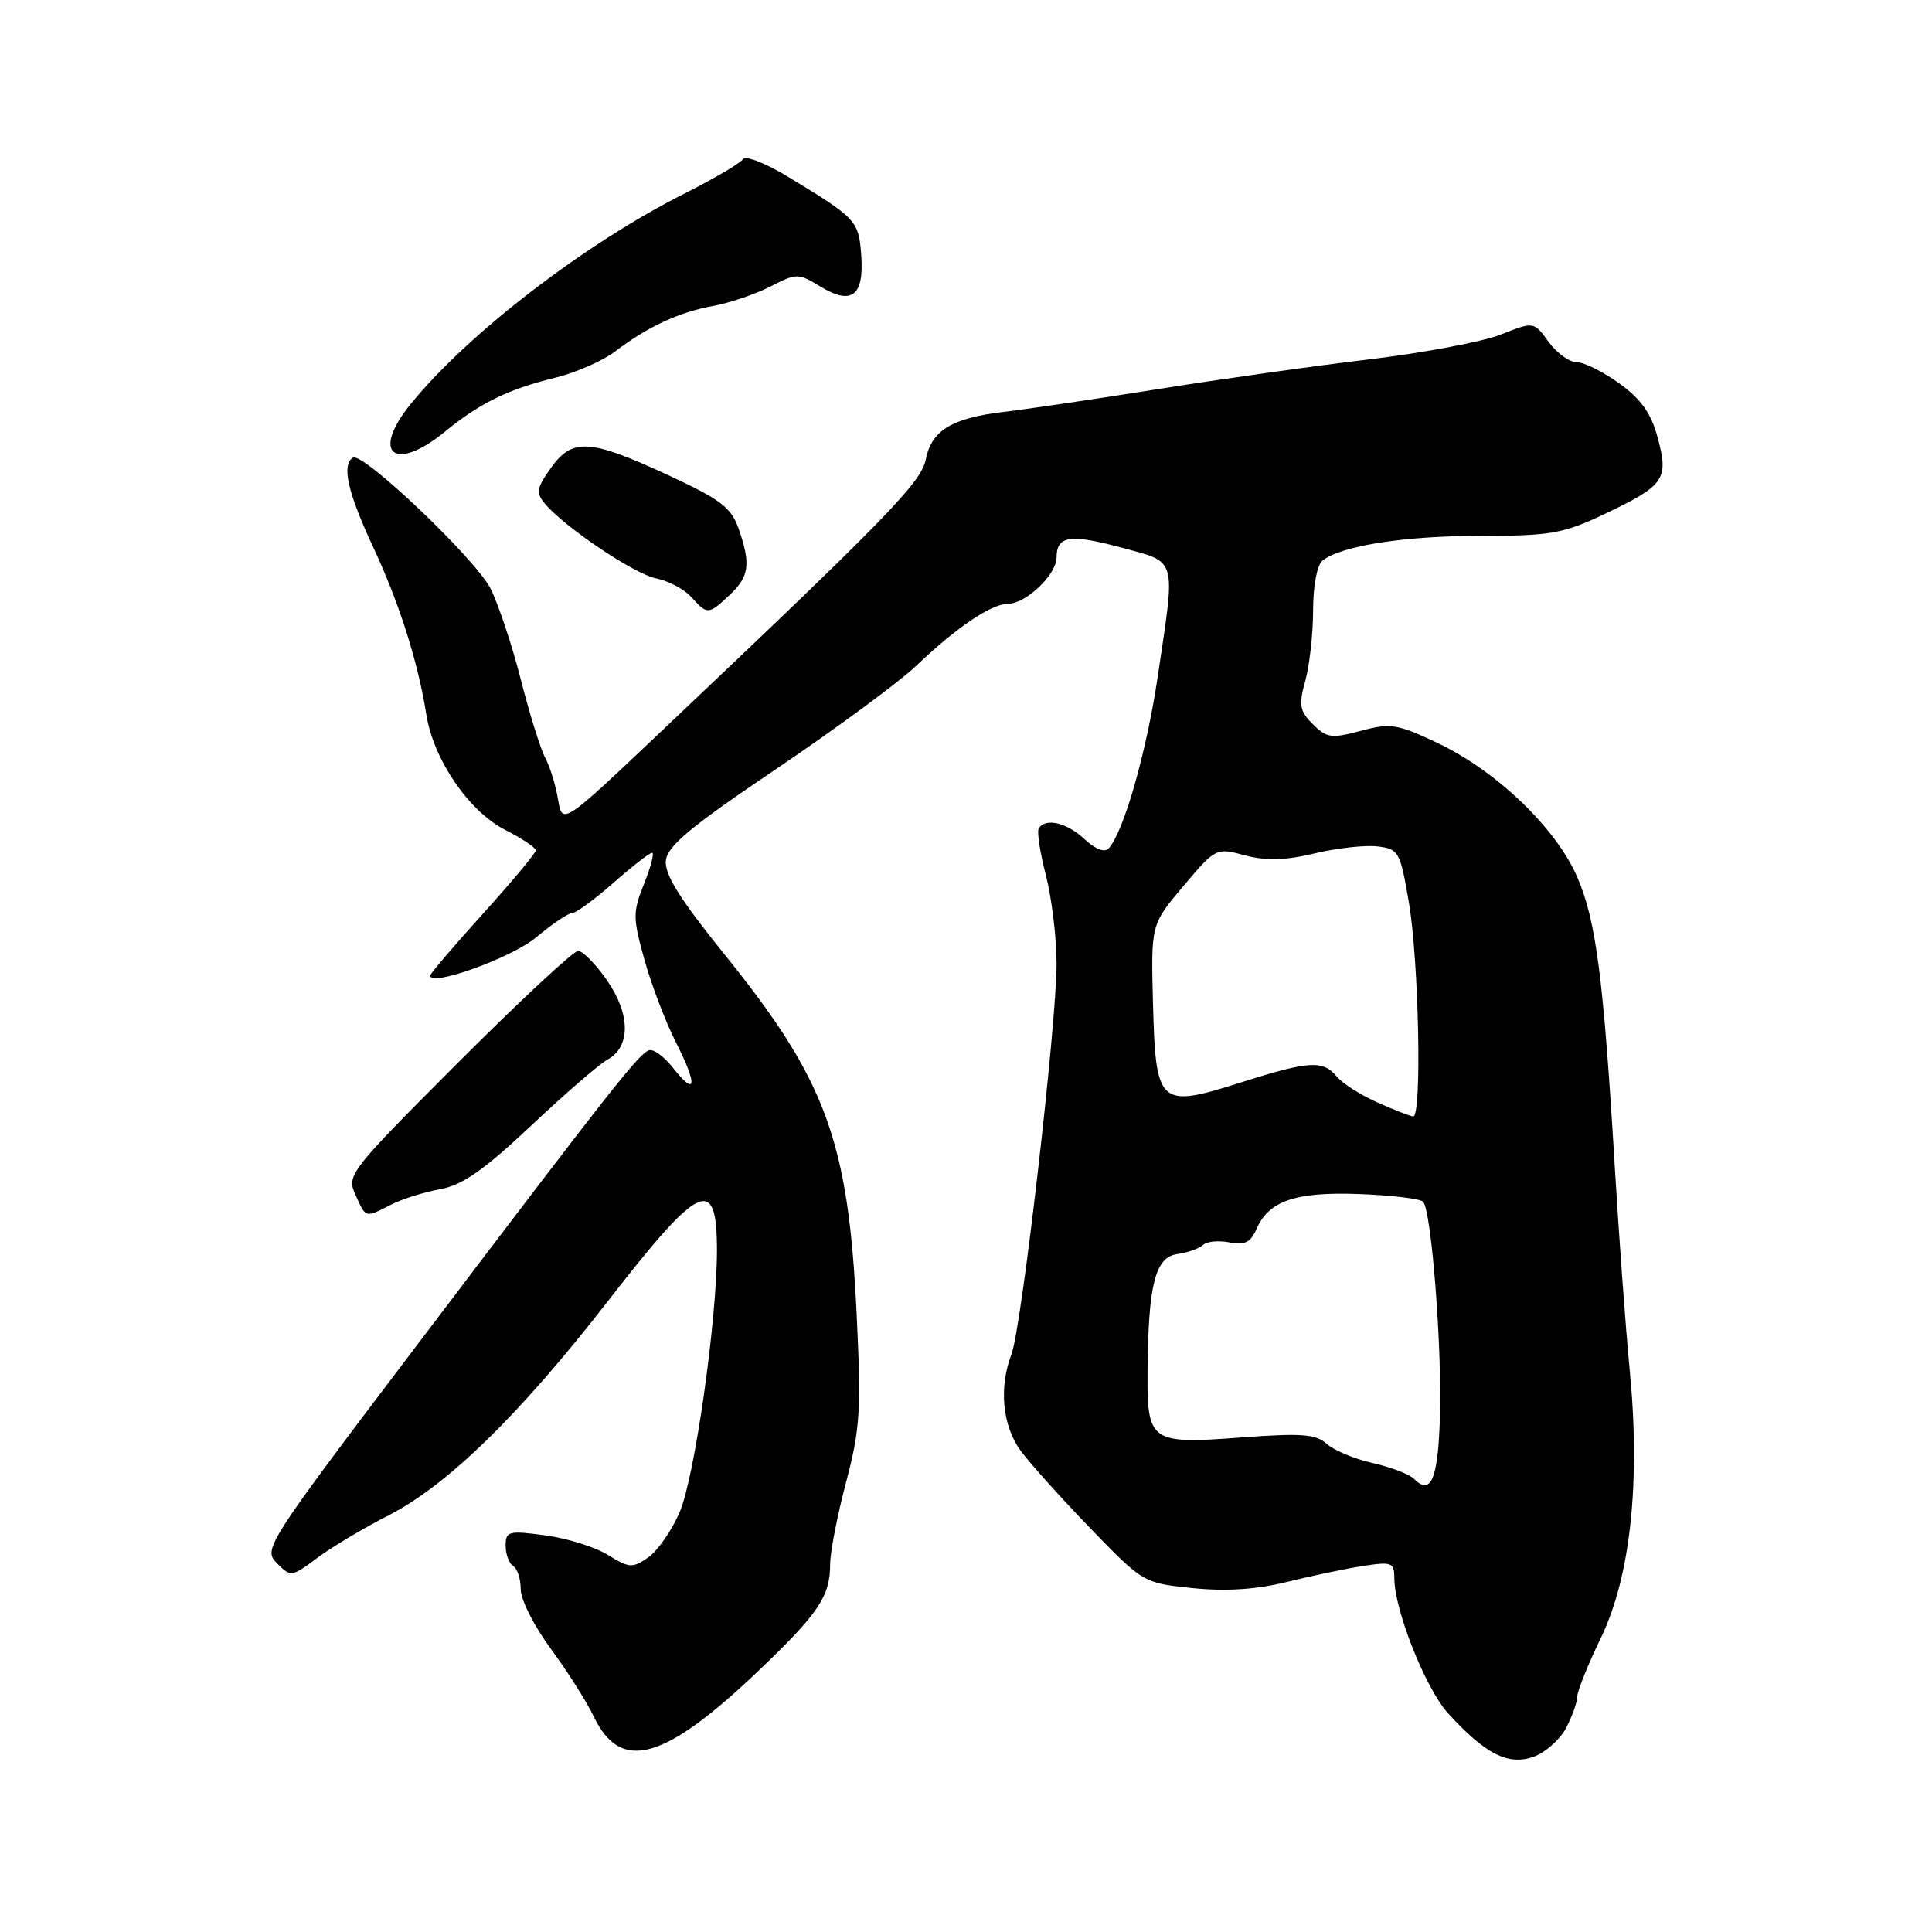<?xml version="1.0" encoding="UTF-8" standalone="no"?>
<!DOCTYPE svg PUBLIC "-//W3C//DTD SVG 1.1//EN" "http://www.w3.org/Graphics/SVG/1.1/DTD/svg11.dtd" >
<svg xmlns="http://www.w3.org/2000/svg" xmlns:xlink="http://www.w3.org/1999/xlink" version="1.1" viewBox="0 0 256 256">
 <g >
 <path fill="currentColor"
d=" M 207.53 228.94 C 208.34 227.38 209.00 225.51 209.00 224.80 C 209.00 224.08 210.41 220.57 212.14 217.00 C 216.05 208.89 217.39 196.37 215.94 181.50 C 215.41 176.00 214.52 163.85 213.96 154.50 C 212.47 129.60 211.49 122.01 209.01 116.26 C 206.22 109.76 198.30 102.15 190.50 98.46 C 185.14 95.92 184.26 95.78 180.31 96.84 C 176.42 97.88 175.79 97.79 173.96 95.96 C 172.20 94.20 172.06 93.43 172.96 90.21 C 173.52 88.17 173.99 83.97 173.99 80.87 C 174.00 77.56 174.52 74.84 175.25 74.27 C 177.76 72.31 186.12 71.00 196.19 71.00 C 205.44 71.00 207.12 70.71 212.50 68.16 C 220.56 64.34 221.13 63.54 219.67 58.06 C 218.80 54.79 217.49 52.92 214.60 50.83 C 212.45 49.27 209.90 48.00 208.93 48.00 C 207.96 48.00 206.28 46.79 205.20 45.30 C 203.24 42.60 203.24 42.60 198.87 44.33 C 196.47 45.28 188.65 46.75 181.50 47.61 C 174.35 48.46 161.75 50.23 153.50 51.55 C 145.25 52.86 136.03 54.23 133.00 54.58 C 126.13 55.39 123.44 57.03 122.67 60.88 C 122.06 63.94 117.65 68.47 87.50 97.02 C 74.51 109.33 74.51 109.33 73.94 105.91 C 73.63 104.04 72.87 101.58 72.26 100.45 C 71.65 99.33 70.18 94.64 69.01 90.04 C 67.84 85.44 66.02 80.01 64.99 77.97 C 62.97 74.02 48.06 59.84 46.77 60.64 C 45.25 61.58 46.06 65.21 49.36 72.30 C 52.89 79.84 55.37 87.63 56.49 94.67 C 57.44 100.66 62.12 107.51 66.95 109.97 C 69.18 111.11 71.00 112.33 71.00 112.68 C 71.00 113.03 67.85 116.80 64.00 121.07 C 60.15 125.33 57.00 129.02 57.00 129.27 C 57.00 130.81 67.82 126.91 71.05 124.20 C 73.15 122.44 75.28 121.00 75.79 121.00 C 76.30 121.00 78.76 119.20 81.26 117.00 C 83.76 114.80 86.07 113.00 86.40 113.00 C 86.72 113.00 86.25 114.84 85.35 117.08 C 83.84 120.87 83.84 121.60 85.39 127.17 C 86.31 130.48 88.20 135.44 89.60 138.19 C 92.47 143.85 92.25 145.41 89.15 141.46 C 88.00 140.00 86.59 138.97 86.01 139.16 C 84.65 139.62 81.27 143.91 55.91 177.37 C 35.19 204.71 34.83 205.27 36.69 207.13 C 38.54 208.99 38.64 208.97 42.04 206.43 C 43.94 205.01 48.19 202.47 51.49 200.79 C 59.30 196.80 68.90 187.42 80.58 172.37 C 92.75 156.69 95.00 155.64 95.00 165.65 C 95.00 174.99 92.05 195.72 90.06 200.37 C 89.02 202.79 87.15 205.48 85.91 206.35 C 83.81 207.82 83.40 207.79 80.56 206.04 C 78.86 204.99 75.12 203.82 72.24 203.44 C 67.38 202.79 67.00 202.89 67.00 204.81 C 67.00 205.95 67.45 207.16 68.00 207.50 C 68.55 207.84 69.00 209.24 69.00 210.60 C 69.00 211.97 70.79 215.51 72.99 218.48 C 75.18 221.45 77.73 225.47 78.66 227.42 C 82.25 234.94 88.00 233.33 100.61 221.29 C 108.48 213.77 110.00 211.50 110.00 207.25 C 110.00 205.67 110.95 200.80 112.10 196.44 C 113.97 189.37 114.13 186.92 113.51 174.11 C 112.41 151.16 109.47 143.15 96.03 126.50 C 90.09 119.14 88.03 115.85 88.23 114.03 C 88.44 112.09 91.53 109.52 102.87 101.88 C 110.77 96.55 119.09 90.41 121.37 88.25 C 126.76 83.11 131.37 80.00 133.59 80.00 C 135.94 80.00 140.00 76.12 140.00 73.88 C 140.00 70.99 141.77 70.72 148.56 72.55 C 156.07 74.59 155.79 73.60 153.40 89.69 C 151.91 99.71 148.89 110.26 146.89 112.44 C 146.37 113.00 145.11 112.51 143.70 111.19 C 141.37 109.00 138.53 108.33 137.64 109.77 C 137.38 110.19 137.81 112.99 138.59 115.98 C 139.36 118.98 140.00 124.26 140.00 127.71 C 140.00 135.81 135.37 175.89 134.03 179.43 C 132.33 183.88 132.82 188.93 135.25 192.24 C 136.49 193.92 140.65 198.55 144.50 202.53 C 151.47 209.73 151.52 209.76 158.00 210.43 C 162.43 210.88 166.41 210.63 170.50 209.62 C 173.80 208.80 178.36 207.85 180.62 207.50 C 184.45 206.91 184.75 207.03 184.76 209.18 C 184.79 213.42 188.93 223.80 191.89 227.04 C 196.81 232.42 199.82 233.96 203.16 232.80 C 204.75 232.24 206.72 230.50 207.53 228.94 Z  M 51.80 159.63 C 53.28 158.88 56.23 157.95 58.34 157.57 C 61.27 157.04 64.11 155.05 70.34 149.19 C 74.83 144.96 79.40 141.00 80.50 140.40 C 83.58 138.70 83.55 134.41 80.44 129.91 C 78.95 127.76 77.22 126.00 76.60 126.00 C 75.98 126.00 68.82 132.67 60.68 140.82 C 46.26 155.26 45.91 155.71 47.10 158.32 C 48.52 161.45 48.33 161.39 51.80 159.63 Z  M 96.69 78.83 C 99.29 76.38 99.51 74.75 97.86 70.02 C 96.88 67.23 95.47 66.16 88.34 62.87 C 78.11 58.15 75.83 58.02 72.97 62.04 C 71.13 64.62 71.01 65.31 72.16 66.69 C 74.76 69.82 84.01 76.05 86.94 76.64 C 88.57 76.96 90.67 78.08 91.60 79.11 C 93.74 81.48 93.87 81.47 96.69 78.83 Z  M 59.02 57.15 C 63.55 53.43 67.35 51.57 73.50 50.07 C 76.25 49.40 79.85 47.83 81.50 46.57 C 85.84 43.28 89.95 41.37 94.45 40.55 C 96.63 40.16 100.04 39.00 102.04 37.98 C 105.57 36.18 105.76 36.18 108.69 37.96 C 112.85 40.49 114.51 39.23 114.12 33.84 C 113.79 29.23 113.51 28.93 104.26 23.33 C 101.38 21.59 98.76 20.58 98.44 21.10 C 98.11 21.62 94.62 23.67 90.68 25.66 C 77.57 32.25 62.16 44.08 54.51 53.42 C 49.05 60.09 52.23 62.72 59.02 57.15 Z  M 187.33 195.93 C 186.73 195.33 184.28 194.40 181.89 193.86 C 179.49 193.32 176.75 192.18 175.80 191.32 C 174.36 190.02 172.48 189.88 164.50 190.47 C 152.37 191.38 151.98 191.11 152.06 181.63 C 152.15 170.19 153.08 166.56 156.01 166.17 C 157.38 165.98 158.90 165.44 159.40 164.97 C 159.89 164.50 161.46 164.34 162.90 164.62 C 164.93 165.02 165.72 164.63 166.50 162.84 C 168.12 159.11 171.70 157.89 180.17 158.22 C 184.39 158.38 188.16 158.83 188.56 159.23 C 189.68 160.34 191.12 178.95 190.79 188.10 C 190.51 196.10 189.59 198.19 187.33 195.93 Z  M 182.49 146.07 C 180.29 145.09 177.87 143.55 177.12 142.64 C 175.30 140.45 173.46 140.56 164.42 143.43 C 153.57 146.88 153.14 146.50 152.78 133.03 C 152.50 122.50 152.50 122.50 156.81 117.40 C 161.09 112.34 161.14 112.31 164.97 113.34 C 167.77 114.08 170.27 114.02 174.16 113.09 C 177.10 112.38 180.84 111.97 182.48 112.15 C 185.34 112.49 185.52 112.80 186.67 119.50 C 188.01 127.25 188.43 148.04 187.25 147.93 C 186.84 147.89 184.70 147.06 182.49 146.07 Z "/>
</g>
</svg>
